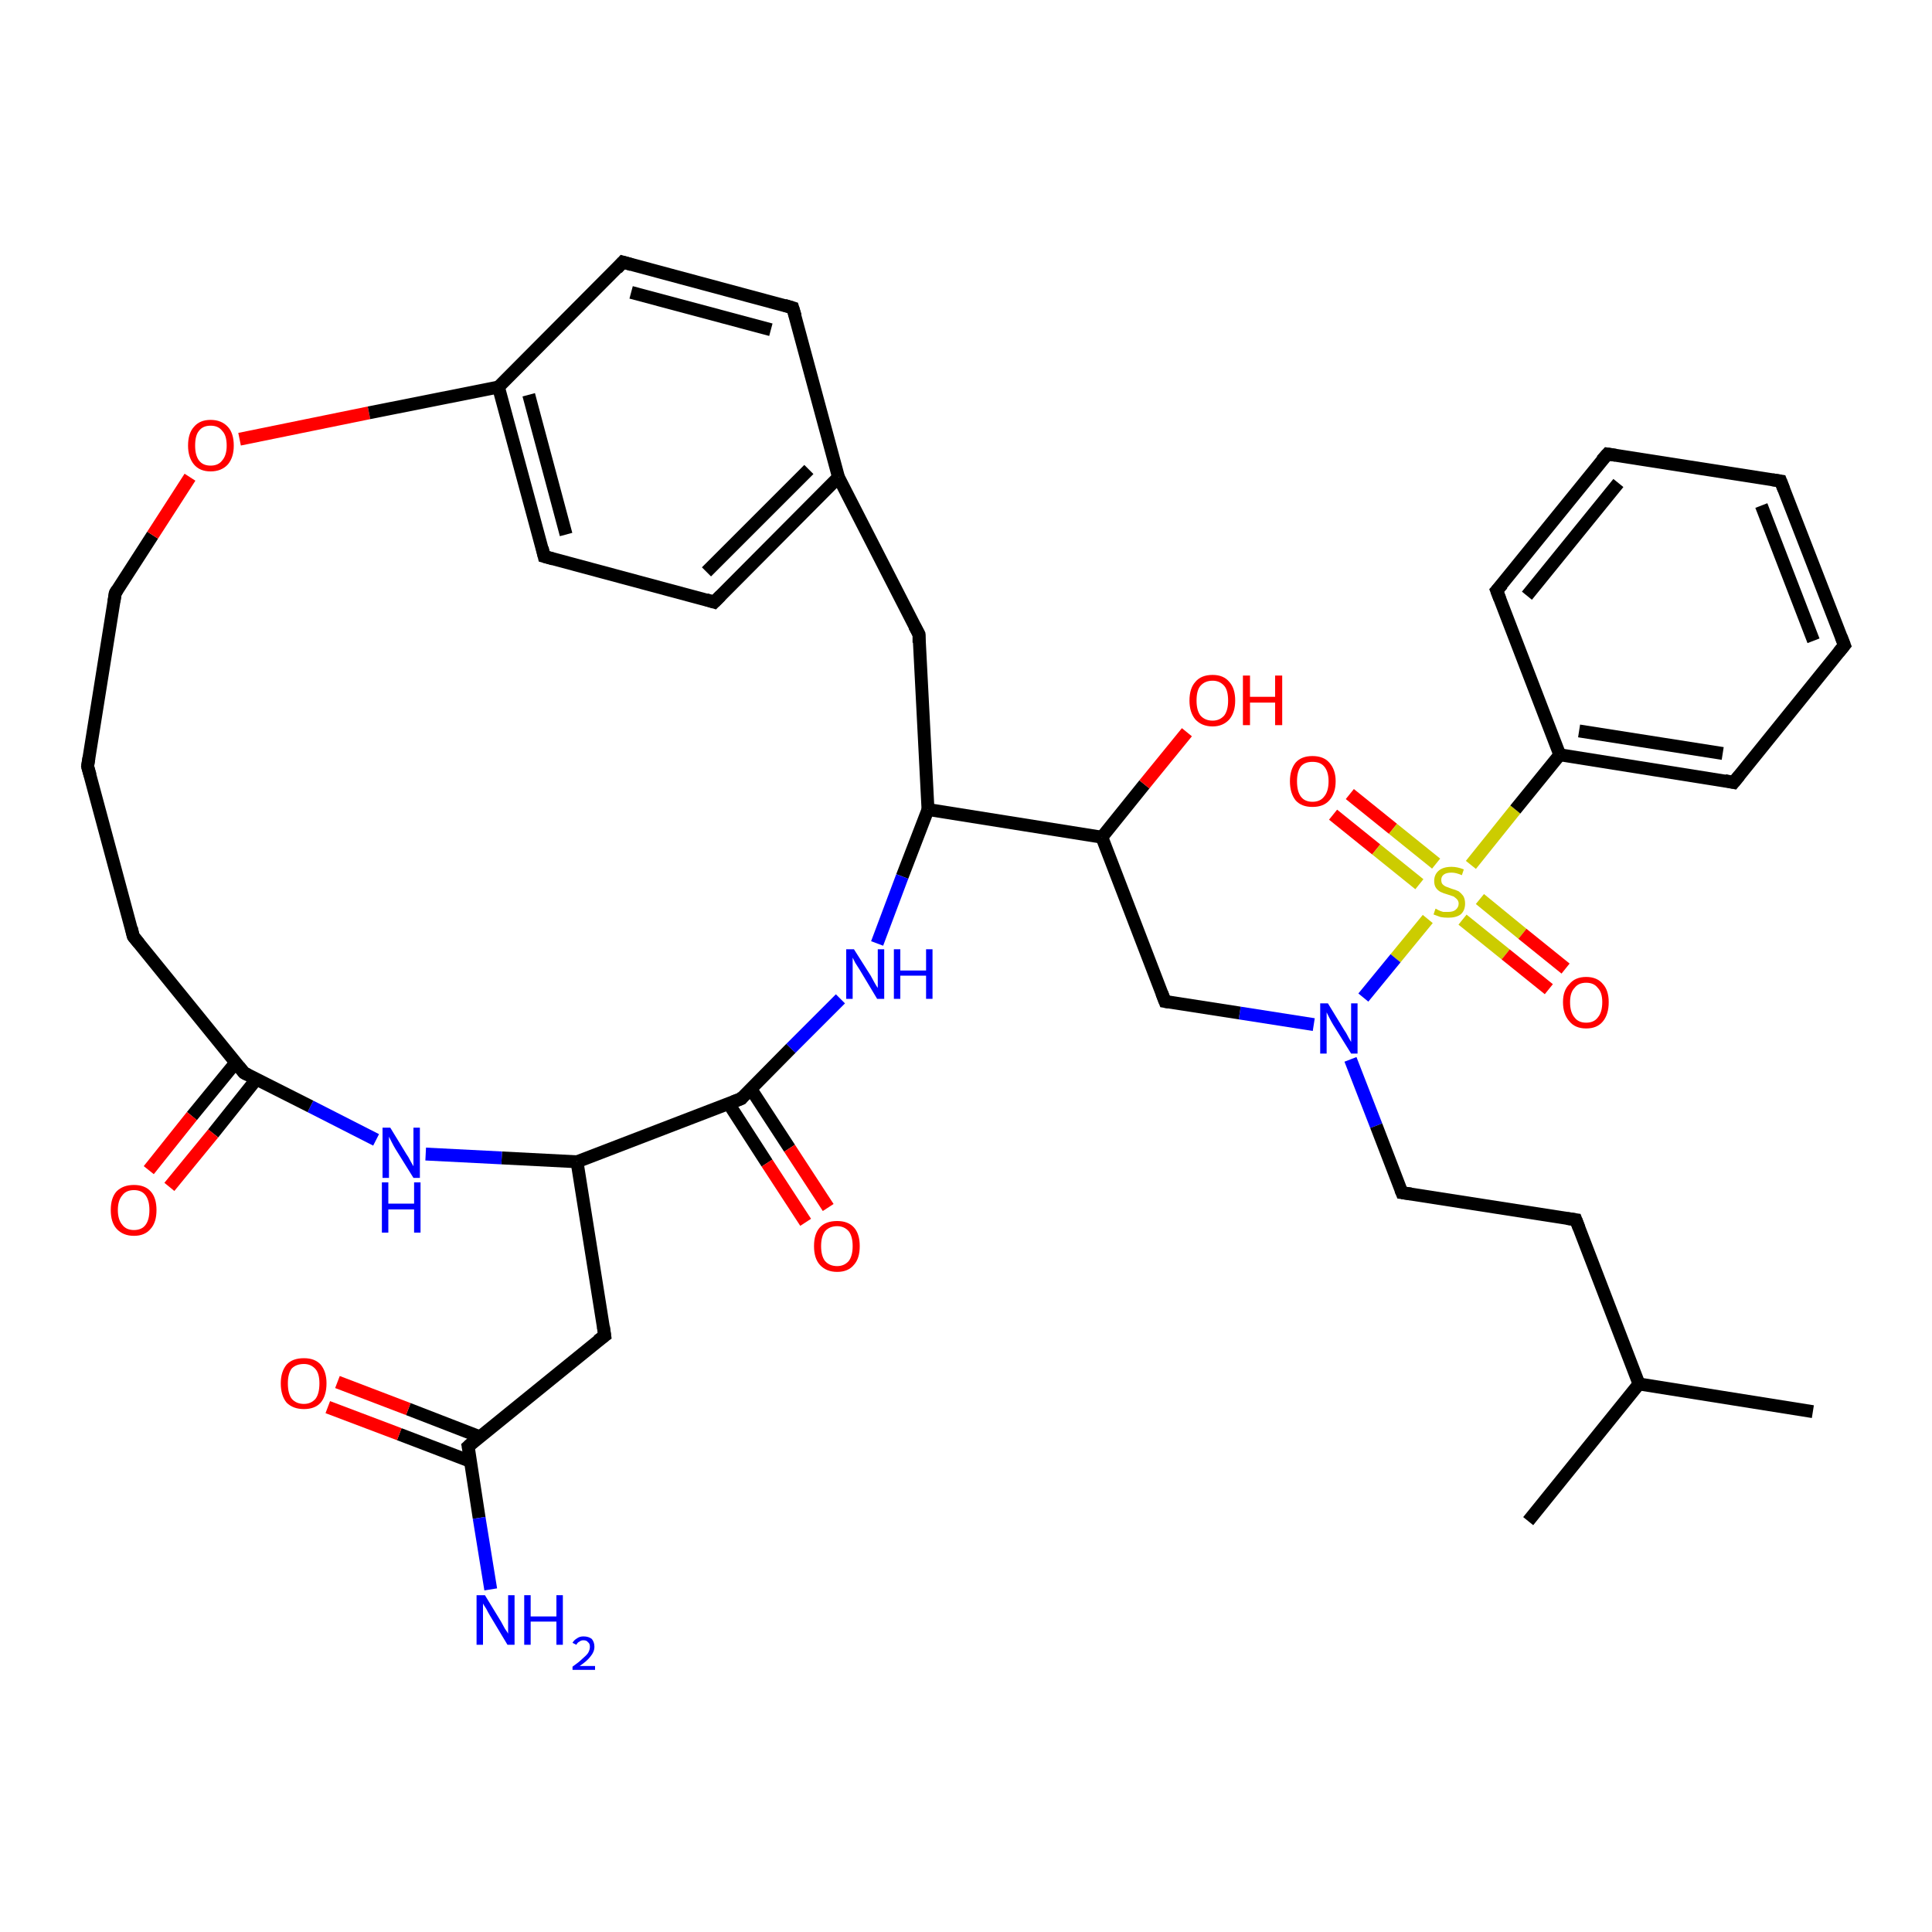 <?xml version='1.0' encoding='iso-8859-1'?>
<svg version='1.1' baseProfile='full'
              xmlns='http://www.w3.org/2000/svg'
                      xmlns:rdkit='http://www.rdkit.org/xml'
                      xmlns:xlink='http://www.w3.org/1999/xlink'
                  xml:space='preserve'
width='300px' height='300px' viewBox='0 0 300 300'>
<!-- END OF HEADER -->
<rect style='opacity:1.0;fill:#FFFFFF;stroke:none' width='300.0' height='300.0' x='0.0' y='0.0'> </rect>
<path class='bond-0 atom-0 atom-1' d='M 209.6,123.3 L 216.3,128.7' style='fill:none;fill-rule:evenodd;stroke:#FF0000;stroke-width:2.0px;stroke-linecap:butt;stroke-linejoin:miter;stroke-opacity:1' />
<path class='bond-0 atom-0 atom-1' d='M 216.3,128.7 L 223.0,134.1' style='fill:none;fill-rule:evenodd;stroke:#CCCC00;stroke-width:2.0px;stroke-linecap:butt;stroke-linejoin:miter;stroke-opacity:1' />
<path class='bond-0 atom-0 atom-1' d='M 207.0,126.5 L 213.7,131.9' style='fill:none;fill-rule:evenodd;stroke:#FF0000;stroke-width:2.0px;stroke-linecap:butt;stroke-linejoin:miter;stroke-opacity:1' />
<path class='bond-0 atom-0 atom-1' d='M 213.7,131.9 L 220.4,137.3' style='fill:none;fill-rule:evenodd;stroke:#CCCC00;stroke-width:2.0px;stroke-linecap:butt;stroke-linejoin:miter;stroke-opacity:1' />
<path class='bond-1 atom-1 atom-2' d='M 227.1,142.8 L 233.8,148.2' style='fill:none;fill-rule:evenodd;stroke:#CCCC00;stroke-width:2.0px;stroke-linecap:butt;stroke-linejoin:miter;stroke-opacity:1' />
<path class='bond-1 atom-1 atom-2' d='M 233.8,148.2 L 240.5,153.6' style='fill:none;fill-rule:evenodd;stroke:#FF0000;stroke-width:2.0px;stroke-linecap:butt;stroke-linejoin:miter;stroke-opacity:1' />
<path class='bond-1 atom-1 atom-2' d='M 229.8,139.6 L 236.4,145.0' style='fill:none;fill-rule:evenodd;stroke:#CCCC00;stroke-width:2.0px;stroke-linecap:butt;stroke-linejoin:miter;stroke-opacity:1' />
<path class='bond-1 atom-1 atom-2' d='M 236.4,145.0 L 243.1,150.4' style='fill:none;fill-rule:evenodd;stroke:#FF0000;stroke-width:2.0px;stroke-linecap:butt;stroke-linejoin:miter;stroke-opacity:1' />
<path class='bond-2 atom-1 atom-3' d='M 228.4,134.3 L 235.3,125.7' style='fill:none;fill-rule:evenodd;stroke:#CCCC00;stroke-width:2.0px;stroke-linecap:butt;stroke-linejoin:miter;stroke-opacity:1' />
<path class='bond-2 atom-1 atom-3' d='M 235.3,125.7 L 242.2,117.2' style='fill:none;fill-rule:evenodd;stroke:#000000;stroke-width:2.0px;stroke-linecap:butt;stroke-linejoin:miter;stroke-opacity:1' />
<path class='bond-3 atom-3 atom-4' d='M 242.2,117.2 L 269.2,121.5' style='fill:none;fill-rule:evenodd;stroke:#000000;stroke-width:2.0px;stroke-linecap:butt;stroke-linejoin:miter;stroke-opacity:1' />
<path class='bond-3 atom-3 atom-4' d='M 245.2,113.5 L 267.5,117.0' style='fill:none;fill-rule:evenodd;stroke:#000000;stroke-width:2.0px;stroke-linecap:butt;stroke-linejoin:miter;stroke-opacity:1' />
<path class='bond-4 atom-4 atom-5' d='M 269.2,121.5 L 286.4,100.2' style='fill:none;fill-rule:evenodd;stroke:#000000;stroke-width:2.0px;stroke-linecap:butt;stroke-linejoin:miter;stroke-opacity:1' />
<path class='bond-5 atom-5 atom-6' d='M 286.4,100.2 L 276.5,74.7' style='fill:none;fill-rule:evenodd;stroke:#000000;stroke-width:2.0px;stroke-linecap:butt;stroke-linejoin:miter;stroke-opacity:1' />
<path class='bond-5 atom-5 atom-6' d='M 281.6,99.5 L 273.5,78.5' style='fill:none;fill-rule:evenodd;stroke:#000000;stroke-width:2.0px;stroke-linecap:butt;stroke-linejoin:miter;stroke-opacity:1' />
<path class='bond-6 atom-6 atom-7' d='M 276.5,74.7 L 249.6,70.5' style='fill:none;fill-rule:evenodd;stroke:#000000;stroke-width:2.0px;stroke-linecap:butt;stroke-linejoin:miter;stroke-opacity:1' />
<path class='bond-7 atom-7 atom-8' d='M 249.6,70.5 L 232.4,91.7' style='fill:none;fill-rule:evenodd;stroke:#000000;stroke-width:2.0px;stroke-linecap:butt;stroke-linejoin:miter;stroke-opacity:1' />
<path class='bond-7 atom-7 atom-8' d='M 251.3,75.0 L 237.1,92.5' style='fill:none;fill-rule:evenodd;stroke:#000000;stroke-width:2.0px;stroke-linecap:butt;stroke-linejoin:miter;stroke-opacity:1' />
<path class='bond-8 atom-1 atom-9' d='M 221.7,142.7 L 216.7,148.8' style='fill:none;fill-rule:evenodd;stroke:#CCCC00;stroke-width:2.0px;stroke-linecap:butt;stroke-linejoin:miter;stroke-opacity:1' />
<path class='bond-8 atom-1 atom-9' d='M 216.7,148.8 L 211.7,154.9' style='fill:none;fill-rule:evenodd;stroke:#0000FF;stroke-width:2.0px;stroke-linecap:butt;stroke-linejoin:miter;stroke-opacity:1' />
<path class='bond-9 atom-9 atom-10' d='M 209.7,164.5 L 213.7,174.8' style='fill:none;fill-rule:evenodd;stroke:#0000FF;stroke-width:2.0px;stroke-linecap:butt;stroke-linejoin:miter;stroke-opacity:1' />
<path class='bond-9 atom-9 atom-10' d='M 213.7,174.8 L 217.7,185.2' style='fill:none;fill-rule:evenodd;stroke:#000000;stroke-width:2.0px;stroke-linecap:butt;stroke-linejoin:miter;stroke-opacity:1' />
<path class='bond-10 atom-10 atom-11' d='M 217.7,185.2 L 244.7,189.4' style='fill:none;fill-rule:evenodd;stroke:#000000;stroke-width:2.0px;stroke-linecap:butt;stroke-linejoin:miter;stroke-opacity:1' />
<path class='bond-11 atom-11 atom-12' d='M 244.7,189.4 L 254.5,214.9' style='fill:none;fill-rule:evenodd;stroke:#000000;stroke-width:2.0px;stroke-linecap:butt;stroke-linejoin:miter;stroke-opacity:1' />
<path class='bond-12 atom-12 atom-13' d='M 254.5,214.9 L 281.5,219.2' style='fill:none;fill-rule:evenodd;stroke:#000000;stroke-width:2.0px;stroke-linecap:butt;stroke-linejoin:miter;stroke-opacity:1' />
<path class='bond-13 atom-12 atom-14' d='M 254.5,214.9 L 237.3,236.2' style='fill:none;fill-rule:evenodd;stroke:#000000;stroke-width:2.0px;stroke-linecap:butt;stroke-linejoin:miter;stroke-opacity:1' />
<path class='bond-14 atom-9 atom-15' d='M 204.0,159.1 L 192.5,157.3' style='fill:none;fill-rule:evenodd;stroke:#0000FF;stroke-width:2.0px;stroke-linecap:butt;stroke-linejoin:miter;stroke-opacity:1' />
<path class='bond-14 atom-9 atom-15' d='M 192.5,157.3 L 180.9,155.5' style='fill:none;fill-rule:evenodd;stroke:#000000;stroke-width:2.0px;stroke-linecap:butt;stroke-linejoin:miter;stroke-opacity:1' />
<path class='bond-15 atom-15 atom-16' d='M 180.9,155.5 L 171.1,130.0' style='fill:none;fill-rule:evenodd;stroke:#000000;stroke-width:2.0px;stroke-linecap:butt;stroke-linejoin:miter;stroke-opacity:1' />
<path class='bond-16 atom-16 atom-17' d='M 171.1,130.0 L 177.7,121.8' style='fill:none;fill-rule:evenodd;stroke:#000000;stroke-width:2.0px;stroke-linecap:butt;stroke-linejoin:miter;stroke-opacity:1' />
<path class='bond-16 atom-16 atom-17' d='M 177.7,121.8 L 184.3,113.7' style='fill:none;fill-rule:evenodd;stroke:#FF0000;stroke-width:2.0px;stroke-linecap:butt;stroke-linejoin:miter;stroke-opacity:1' />
<path class='bond-17 atom-16 atom-18' d='M 171.1,130.0 L 144.1,125.7' style='fill:none;fill-rule:evenodd;stroke:#000000;stroke-width:2.0px;stroke-linecap:butt;stroke-linejoin:miter;stroke-opacity:1' />
<path class='bond-18 atom-18 atom-19' d='M 144.1,125.7 L 140.1,136.1' style='fill:none;fill-rule:evenodd;stroke:#000000;stroke-width:2.0px;stroke-linecap:butt;stroke-linejoin:miter;stroke-opacity:1' />
<path class='bond-18 atom-18 atom-19' d='M 140.1,136.1 L 136.2,146.5' style='fill:none;fill-rule:evenodd;stroke:#0000FF;stroke-width:2.0px;stroke-linecap:butt;stroke-linejoin:miter;stroke-opacity:1' />
<path class='bond-19 atom-19 atom-20' d='M 130.5,155.1 L 122.8,162.8' style='fill:none;fill-rule:evenodd;stroke:#0000FF;stroke-width:2.0px;stroke-linecap:butt;stroke-linejoin:miter;stroke-opacity:1' />
<path class='bond-19 atom-19 atom-20' d='M 122.8,162.8 L 115.1,170.6' style='fill:none;fill-rule:evenodd;stroke:#000000;stroke-width:2.0px;stroke-linecap:butt;stroke-linejoin:miter;stroke-opacity:1' />
<path class='bond-20 atom-20 atom-21' d='M 113.1,171.3 L 119.1,180.6' style='fill:none;fill-rule:evenodd;stroke:#000000;stroke-width:2.0px;stroke-linecap:butt;stroke-linejoin:miter;stroke-opacity:1' />
<path class='bond-20 atom-20 atom-21' d='M 119.1,180.6 L 125.1,189.8' style='fill:none;fill-rule:evenodd;stroke:#FF0000;stroke-width:2.0px;stroke-linecap:butt;stroke-linejoin:miter;stroke-opacity:1' />
<path class='bond-20 atom-20 atom-21' d='M 116.6,169.1 L 122.6,178.3' style='fill:none;fill-rule:evenodd;stroke:#000000;stroke-width:2.0px;stroke-linecap:butt;stroke-linejoin:miter;stroke-opacity:1' />
<path class='bond-20 atom-20 atom-21' d='M 122.6,178.3 L 128.6,187.5' style='fill:none;fill-rule:evenodd;stroke:#FF0000;stroke-width:2.0px;stroke-linecap:butt;stroke-linejoin:miter;stroke-opacity:1' />
<path class='bond-21 atom-20 atom-22' d='M 115.1,170.6 L 89.6,180.4' style='fill:none;fill-rule:evenodd;stroke:#000000;stroke-width:2.0px;stroke-linecap:butt;stroke-linejoin:miter;stroke-opacity:1' />
<path class='bond-22 atom-22 atom-23' d='M 89.6,180.4 L 77.9,179.8' style='fill:none;fill-rule:evenodd;stroke:#000000;stroke-width:2.0px;stroke-linecap:butt;stroke-linejoin:miter;stroke-opacity:1' />
<path class='bond-22 atom-22 atom-23' d='M 77.9,179.8 L 66.1,179.2' style='fill:none;fill-rule:evenodd;stroke:#0000FF;stroke-width:2.0px;stroke-linecap:butt;stroke-linejoin:miter;stroke-opacity:1' />
<path class='bond-23 atom-23 atom-24' d='M 58.4,177.0 L 48.2,171.8' style='fill:none;fill-rule:evenodd;stroke:#0000FF;stroke-width:2.0px;stroke-linecap:butt;stroke-linejoin:miter;stroke-opacity:1' />
<path class='bond-23 atom-23 atom-24' d='M 48.2,171.8 L 37.9,166.6' style='fill:none;fill-rule:evenodd;stroke:#000000;stroke-width:2.0px;stroke-linecap:butt;stroke-linejoin:miter;stroke-opacity:1' />
<path class='bond-24 atom-24 atom-25' d='M 36.6,165.0 L 29.8,173.3' style='fill:none;fill-rule:evenodd;stroke:#000000;stroke-width:2.0px;stroke-linecap:butt;stroke-linejoin:miter;stroke-opacity:1' />
<path class='bond-24 atom-24 atom-25' d='M 29.8,173.3 L 23.1,181.7' style='fill:none;fill-rule:evenodd;stroke:#FF0000;stroke-width:2.0px;stroke-linecap:butt;stroke-linejoin:miter;stroke-opacity:1' />
<path class='bond-24 atom-24 atom-25' d='M 39.8,167.6 L 33.1,176.0' style='fill:none;fill-rule:evenodd;stroke:#000000;stroke-width:2.0px;stroke-linecap:butt;stroke-linejoin:miter;stroke-opacity:1' />
<path class='bond-24 atom-24 atom-25' d='M 33.1,176.0 L 26.3,184.3' style='fill:none;fill-rule:evenodd;stroke:#FF0000;stroke-width:2.0px;stroke-linecap:butt;stroke-linejoin:miter;stroke-opacity:1' />
<path class='bond-25 atom-24 atom-26' d='M 37.9,166.6 L 20.7,145.4' style='fill:none;fill-rule:evenodd;stroke:#000000;stroke-width:2.0px;stroke-linecap:butt;stroke-linejoin:miter;stroke-opacity:1' />
<path class='bond-26 atom-26 atom-27' d='M 20.7,145.4 L 13.6,119.0' style='fill:none;fill-rule:evenodd;stroke:#000000;stroke-width:2.0px;stroke-linecap:butt;stroke-linejoin:miter;stroke-opacity:1' />
<path class='bond-27 atom-27 atom-28' d='M 13.6,119.0 L 17.9,92.1' style='fill:none;fill-rule:evenodd;stroke:#000000;stroke-width:2.0px;stroke-linecap:butt;stroke-linejoin:miter;stroke-opacity:1' />
<path class='bond-28 atom-28 atom-29' d='M 17.9,92.1 L 23.7,83.1' style='fill:none;fill-rule:evenodd;stroke:#000000;stroke-width:2.0px;stroke-linecap:butt;stroke-linejoin:miter;stroke-opacity:1' />
<path class='bond-28 atom-28 atom-29' d='M 23.7,83.1 L 29.5,74.1' style='fill:none;fill-rule:evenodd;stroke:#FF0000;stroke-width:2.0px;stroke-linecap:butt;stroke-linejoin:miter;stroke-opacity:1' />
<path class='bond-29 atom-29 atom-30' d='M 37.2,68.2 L 57.3,64.1' style='fill:none;fill-rule:evenodd;stroke:#FF0000;stroke-width:2.0px;stroke-linecap:butt;stroke-linejoin:miter;stroke-opacity:1' />
<path class='bond-29 atom-29 atom-30' d='M 57.3,64.1 L 77.4,60.1' style='fill:none;fill-rule:evenodd;stroke:#000000;stroke-width:2.0px;stroke-linecap:butt;stroke-linejoin:miter;stroke-opacity:1' />
<path class='bond-30 atom-30 atom-31' d='M 77.4,60.1 L 84.5,86.4' style='fill:none;fill-rule:evenodd;stroke:#000000;stroke-width:2.0px;stroke-linecap:butt;stroke-linejoin:miter;stroke-opacity:1' />
<path class='bond-30 atom-30 atom-31' d='M 82.1,61.3 L 87.9,83.0' style='fill:none;fill-rule:evenodd;stroke:#000000;stroke-width:2.0px;stroke-linecap:butt;stroke-linejoin:miter;stroke-opacity:1' />
<path class='bond-31 atom-31 atom-32' d='M 84.5,86.4 L 110.9,93.5' style='fill:none;fill-rule:evenodd;stroke:#000000;stroke-width:2.0px;stroke-linecap:butt;stroke-linejoin:miter;stroke-opacity:1' />
<path class='bond-32 atom-32 atom-33' d='M 110.9,93.5 L 130.2,74.1' style='fill:none;fill-rule:evenodd;stroke:#000000;stroke-width:2.0px;stroke-linecap:butt;stroke-linejoin:miter;stroke-opacity:1' />
<path class='bond-32 atom-32 atom-33' d='M 109.7,88.8 L 125.6,72.9' style='fill:none;fill-rule:evenodd;stroke:#000000;stroke-width:2.0px;stroke-linecap:butt;stroke-linejoin:miter;stroke-opacity:1' />
<path class='bond-33 atom-33 atom-34' d='M 130.2,74.1 L 123.1,47.8' style='fill:none;fill-rule:evenodd;stroke:#000000;stroke-width:2.0px;stroke-linecap:butt;stroke-linejoin:miter;stroke-opacity:1' />
<path class='bond-34 atom-34 atom-35' d='M 123.1,47.8 L 96.7,40.7' style='fill:none;fill-rule:evenodd;stroke:#000000;stroke-width:2.0px;stroke-linecap:butt;stroke-linejoin:miter;stroke-opacity:1' />
<path class='bond-34 atom-34 atom-35' d='M 119.7,51.2 L 98.0,45.4' style='fill:none;fill-rule:evenodd;stroke:#000000;stroke-width:2.0px;stroke-linecap:butt;stroke-linejoin:miter;stroke-opacity:1' />
<path class='bond-35 atom-33 atom-36' d='M 130.2,74.1 L 142.7,98.5' style='fill:none;fill-rule:evenodd;stroke:#000000;stroke-width:2.0px;stroke-linecap:butt;stroke-linejoin:miter;stroke-opacity:1' />
<path class='bond-36 atom-22 atom-37' d='M 89.6,180.4 L 93.9,207.4' style='fill:none;fill-rule:evenodd;stroke:#000000;stroke-width:2.0px;stroke-linecap:butt;stroke-linejoin:miter;stroke-opacity:1' />
<path class='bond-37 atom-37 atom-38' d='M 93.9,207.4 L 72.7,224.6' style='fill:none;fill-rule:evenodd;stroke:#000000;stroke-width:2.0px;stroke-linecap:butt;stroke-linejoin:miter;stroke-opacity:1' />
<path class='bond-38 atom-38 atom-39' d='M 74.5,223.1 L 63.4,218.8' style='fill:none;fill-rule:evenodd;stroke:#000000;stroke-width:2.0px;stroke-linecap:butt;stroke-linejoin:miter;stroke-opacity:1' />
<path class='bond-38 atom-38 atom-39' d='M 63.4,218.8 L 52.4,214.6' style='fill:none;fill-rule:evenodd;stroke:#FF0000;stroke-width:2.0px;stroke-linecap:butt;stroke-linejoin:miter;stroke-opacity:1' />
<path class='bond-38 atom-38 atom-39' d='M 73.0,226.9 L 62.0,222.7' style='fill:none;fill-rule:evenodd;stroke:#000000;stroke-width:2.0px;stroke-linecap:butt;stroke-linejoin:miter;stroke-opacity:1' />
<path class='bond-38 atom-38 atom-39' d='M 62.0,222.7 L 50.9,218.5' style='fill:none;fill-rule:evenodd;stroke:#FF0000;stroke-width:2.0px;stroke-linecap:butt;stroke-linejoin:miter;stroke-opacity:1' />
<path class='bond-39 atom-38 atom-40' d='M 72.7,224.6 L 74.4,235.7' style='fill:none;fill-rule:evenodd;stroke:#000000;stroke-width:2.0px;stroke-linecap:butt;stroke-linejoin:miter;stroke-opacity:1' />
<path class='bond-39 atom-38 atom-40' d='M 74.4,235.7 L 76.2,246.8' style='fill:none;fill-rule:evenodd;stroke:#0000FF;stroke-width:2.0px;stroke-linecap:butt;stroke-linejoin:miter;stroke-opacity:1' />
<path class='bond-40 atom-8 atom-3' d='M 232.4,91.7 L 242.2,117.2' style='fill:none;fill-rule:evenodd;stroke:#000000;stroke-width:2.0px;stroke-linecap:butt;stroke-linejoin:miter;stroke-opacity:1' />
<path class='bond-41 atom-35 atom-30' d='M 96.7,40.7 L 77.4,60.1' style='fill:none;fill-rule:evenodd;stroke:#000000;stroke-width:2.0px;stroke-linecap:butt;stroke-linejoin:miter;stroke-opacity:1' />
<path class='bond-42 atom-36 atom-18' d='M 142.7,98.5 L 144.1,125.7' style='fill:none;fill-rule:evenodd;stroke:#000000;stroke-width:2.0px;stroke-linecap:butt;stroke-linejoin:miter;stroke-opacity:1' />
<path d='M 267.8,121.2 L 269.2,121.5 L 270.1,120.4' style='fill:none;stroke:#000000;stroke-width:2.0px;stroke-linecap:butt;stroke-linejoin:miter;stroke-opacity:1;' />
<path d='M 285.5,101.3 L 286.4,100.2 L 285.9,98.9' style='fill:none;stroke:#000000;stroke-width:2.0px;stroke-linecap:butt;stroke-linejoin:miter;stroke-opacity:1;' />
<path d='M 277.0,76.0 L 276.5,74.7 L 275.2,74.5' style='fill:none;stroke:#000000;stroke-width:2.0px;stroke-linecap:butt;stroke-linejoin:miter;stroke-opacity:1;' />
<path d='M 250.9,70.7 L 249.6,70.5 L 248.7,71.5' style='fill:none;stroke:#000000;stroke-width:2.0px;stroke-linecap:butt;stroke-linejoin:miter;stroke-opacity:1;' />
<path d='M 233.3,90.7 L 232.4,91.7 L 232.9,93.0' style='fill:none;stroke:#000000;stroke-width:2.0px;stroke-linecap:butt;stroke-linejoin:miter;stroke-opacity:1;' />
<path d='M 217.5,184.7 L 217.7,185.2 L 219.1,185.4' style='fill:none;stroke:#000000;stroke-width:2.0px;stroke-linecap:butt;stroke-linejoin:miter;stroke-opacity:1;' />
<path d='M 243.3,189.2 L 244.7,189.4 L 245.2,190.7' style='fill:none;stroke:#000000;stroke-width:2.0px;stroke-linecap:butt;stroke-linejoin:miter;stroke-opacity:1;' />
<path d='M 181.5,155.6 L 180.9,155.5 L 180.4,154.2' style='fill:none;stroke:#000000;stroke-width:2.0px;stroke-linecap:butt;stroke-linejoin:miter;stroke-opacity:1;' />
<path d='M 115.4,170.2 L 115.1,170.6 L 113.8,171.1' style='fill:none;stroke:#000000;stroke-width:2.0px;stroke-linecap:butt;stroke-linejoin:miter;stroke-opacity:1;' />
<path d='M 38.5,166.9 L 37.9,166.6 L 37.1,165.6' style='fill:none;stroke:#000000;stroke-width:2.0px;stroke-linecap:butt;stroke-linejoin:miter;stroke-opacity:1;' />
<path d='M 21.6,146.5 L 20.7,145.4 L 20.4,144.1' style='fill:none;stroke:#000000;stroke-width:2.0px;stroke-linecap:butt;stroke-linejoin:miter;stroke-opacity:1;' />
<path d='M 14.0,120.4 L 13.6,119.0 L 13.8,117.7' style='fill:none;stroke:#000000;stroke-width:2.0px;stroke-linecap:butt;stroke-linejoin:miter;stroke-opacity:1;' />
<path d='M 17.7,93.4 L 17.9,92.1 L 18.2,91.6' style='fill:none;stroke:#000000;stroke-width:2.0px;stroke-linecap:butt;stroke-linejoin:miter;stroke-opacity:1;' />
<path d='M 84.2,85.1 L 84.5,86.4 L 85.9,86.8' style='fill:none;stroke:#000000;stroke-width:2.0px;stroke-linecap:butt;stroke-linejoin:miter;stroke-opacity:1;' />
<path d='M 109.6,93.1 L 110.9,93.5 L 111.9,92.5' style='fill:none;stroke:#000000;stroke-width:2.0px;stroke-linecap:butt;stroke-linejoin:miter;stroke-opacity:1;' />
<path d='M 123.5,49.1 L 123.1,47.8 L 121.8,47.4' style='fill:none;stroke:#000000;stroke-width:2.0px;stroke-linecap:butt;stroke-linejoin:miter;stroke-opacity:1;' />
<path d='M 98.1,41.1 L 96.7,40.7 L 95.8,41.7' style='fill:none;stroke:#000000;stroke-width:2.0px;stroke-linecap:butt;stroke-linejoin:miter;stroke-opacity:1;' />
<path d='M 142.0,97.2 L 142.7,98.5 L 142.7,99.8' style='fill:none;stroke:#000000;stroke-width:2.0px;stroke-linecap:butt;stroke-linejoin:miter;stroke-opacity:1;' />
<path d='M 93.7,206.0 L 93.9,207.4 L 92.8,208.2' style='fill:none;stroke:#000000;stroke-width:2.0px;stroke-linecap:butt;stroke-linejoin:miter;stroke-opacity:1;' />
<path d='M 73.7,223.7 L 72.7,224.6 L 72.8,225.1' style='fill:none;stroke:#000000;stroke-width:2.0px;stroke-linecap:butt;stroke-linejoin:miter;stroke-opacity:1;' />
<path class='atom-0' d='M 200.3 121.3
Q 200.3 119.5, 201.2 118.4
Q 202.1 117.4, 203.8 117.4
Q 205.5 117.4, 206.4 118.4
Q 207.4 119.5, 207.4 121.3
Q 207.4 123.2, 206.4 124.3
Q 205.5 125.3, 203.8 125.3
Q 202.1 125.3, 201.2 124.3
Q 200.3 123.2, 200.3 121.3
M 203.8 124.5
Q 205.0 124.5, 205.6 123.7
Q 206.3 122.9, 206.3 121.3
Q 206.3 119.8, 205.6 119.0
Q 205.0 118.3, 203.8 118.3
Q 202.6 118.3, 202.0 119.0
Q 201.4 119.8, 201.4 121.3
Q 201.4 122.9, 202.0 123.7
Q 202.6 124.5, 203.8 124.5
' fill='#FF0000'/>
<path class='atom-1' d='M 222.9 141.1
Q 223.0 141.1, 223.3 141.3
Q 223.7 141.5, 224.1 141.6
Q 224.5 141.6, 224.9 141.6
Q 225.6 141.6, 226.0 141.3
Q 226.5 140.9, 226.5 140.3
Q 226.5 139.9, 226.2 139.6
Q 226.0 139.4, 225.7 139.2
Q 225.4 139.1, 224.8 138.9
Q 224.1 138.7, 223.7 138.5
Q 223.3 138.3, 223.0 137.9
Q 222.7 137.5, 222.7 136.8
Q 222.7 135.8, 223.4 135.2
Q 224.1 134.6, 225.4 134.6
Q 226.3 134.6, 227.3 135.0
L 227.0 135.9
Q 226.1 135.5, 225.4 135.5
Q 224.6 135.5, 224.2 135.8
Q 223.8 136.1, 223.8 136.6
Q 223.8 137.1, 224.0 137.3
Q 224.3 137.6, 224.6 137.7
Q 224.9 137.8, 225.4 138.0
Q 226.1 138.2, 226.5 138.4
Q 226.9 138.7, 227.2 139.1
Q 227.5 139.6, 227.5 140.3
Q 227.5 141.4, 226.8 142.0
Q 226.1 142.5, 224.9 142.5
Q 224.2 142.5, 223.7 142.4
Q 223.2 142.2, 222.6 142.0
L 222.9 141.1
' fill='#CCCC00'/>
<path class='atom-2' d='M 242.7 155.6
Q 242.7 153.8, 243.7 152.8
Q 244.6 151.7, 246.3 151.7
Q 248.0 151.7, 248.9 152.8
Q 249.8 153.8, 249.8 155.6
Q 249.8 157.5, 248.9 158.6
Q 248.0 159.7, 246.3 159.7
Q 244.6 159.7, 243.7 158.6
Q 242.7 157.5, 242.7 155.6
M 246.3 158.8
Q 247.5 158.8, 248.1 158.0
Q 248.8 157.2, 248.8 155.6
Q 248.8 154.1, 248.1 153.4
Q 247.5 152.6, 246.3 152.6
Q 245.1 152.6, 244.5 153.4
Q 243.8 154.1, 243.8 155.6
Q 243.8 157.2, 244.5 158.0
Q 245.1 158.8, 246.3 158.8
' fill='#FF0000'/>
<path class='atom-9' d='M 206.2 155.8
L 208.7 159.9
Q 209.0 160.3, 209.4 161.1
Q 209.8 161.8, 209.8 161.8
L 209.8 155.8
L 210.8 155.8
L 210.8 163.6
L 209.8 163.6
L 207.0 159.1
Q 206.7 158.6, 206.4 158.0
Q 206.1 157.4, 206.0 157.2
L 206.0 163.6
L 205.0 163.6
L 205.0 155.8
L 206.2 155.8
' fill='#0000FF'/>
<path class='atom-17' d='M 184.7 108.8
Q 184.7 106.9, 185.6 105.9
Q 186.5 104.8, 188.3 104.8
Q 190.0 104.8, 190.9 105.9
Q 191.8 106.9, 191.8 108.8
Q 191.8 110.6, 190.9 111.7
Q 189.9 112.8, 188.3 112.8
Q 186.6 112.8, 185.6 111.7
Q 184.7 110.6, 184.7 108.8
M 188.3 111.9
Q 189.4 111.9, 190.1 111.1
Q 190.7 110.3, 190.7 108.8
Q 190.7 107.2, 190.1 106.5
Q 189.4 105.7, 188.3 105.7
Q 187.1 105.7, 186.4 106.5
Q 185.8 107.2, 185.8 108.8
Q 185.8 110.3, 186.4 111.1
Q 187.1 111.9, 188.3 111.9
' fill='#FF0000'/>
<path class='atom-17' d='M 193.0 104.9
L 194.1 104.9
L 194.1 108.2
L 198.0 108.2
L 198.0 104.9
L 199.1 104.9
L 199.1 112.6
L 198.0 112.6
L 198.0 109.1
L 194.1 109.1
L 194.1 112.6
L 193.0 112.6
L 193.0 104.9
' fill='#FF0000'/>
<path class='atom-19' d='M 132.6 147.4
L 135.2 151.5
Q 135.4 151.9, 135.8 152.6
Q 136.2 153.3, 136.3 153.4
L 136.3 147.4
L 137.3 147.4
L 137.3 155.1
L 136.2 155.1
L 133.5 150.6
Q 133.2 150.1, 132.8 149.5
Q 132.5 148.9, 132.4 148.7
L 132.4 155.1
L 131.4 155.1
L 131.4 147.4
L 132.6 147.4
' fill='#0000FF'/>
<path class='atom-19' d='M 138.8 147.4
L 139.8 147.4
L 139.8 150.7
L 143.8 150.7
L 143.8 147.4
L 144.8 147.4
L 144.8 155.1
L 143.8 155.1
L 143.8 151.5
L 139.8 151.5
L 139.8 155.1
L 138.8 155.1
L 138.8 147.4
' fill='#0000FF'/>
<path class='atom-21' d='M 126.4 193.5
Q 126.4 191.6, 127.3 190.6
Q 128.2 189.6, 130.0 189.6
Q 131.7 189.6, 132.6 190.6
Q 133.5 191.6, 133.5 193.5
Q 133.5 195.4, 132.6 196.4
Q 131.7 197.5, 130.0 197.5
Q 128.3 197.5, 127.3 196.4
Q 126.4 195.4, 126.4 193.5
M 130.0 196.6
Q 131.1 196.6, 131.8 195.8
Q 132.4 195.0, 132.4 193.5
Q 132.4 192.0, 131.8 191.2
Q 131.1 190.4, 130.0 190.4
Q 128.8 190.4, 128.1 191.2
Q 127.5 192.0, 127.5 193.5
Q 127.5 195.0, 128.1 195.8
Q 128.8 196.6, 130.0 196.6
' fill='#FF0000'/>
<path class='atom-23' d='M 60.6 175.1
L 63.1 179.2
Q 63.4 179.6, 63.8 180.4
Q 64.2 181.1, 64.2 181.1
L 64.2 175.1
L 65.2 175.1
L 65.2 182.9
L 64.2 182.9
L 61.4 178.4
Q 61.1 177.9, 60.8 177.3
Q 60.5 176.7, 60.4 176.5
L 60.4 182.9
L 59.4 182.9
L 59.4 175.1
L 60.6 175.1
' fill='#0000FF'/>
<path class='atom-23' d='M 59.3 183.6
L 60.3 183.6
L 60.3 186.9
L 64.3 186.9
L 64.3 183.6
L 65.3 183.6
L 65.3 191.4
L 64.3 191.4
L 64.3 187.8
L 60.3 187.8
L 60.3 191.4
L 59.3 191.4
L 59.3 183.6
' fill='#0000FF'/>
<path class='atom-25' d='M 17.2 187.9
Q 17.2 186.0, 18.1 185.0
Q 19.1 184.0, 20.8 184.0
Q 22.5 184.0, 23.4 185.0
Q 24.3 186.0, 24.3 187.9
Q 24.3 189.8, 23.4 190.8
Q 22.5 191.9, 20.8 191.9
Q 19.1 191.9, 18.1 190.8
Q 17.2 189.8, 17.2 187.9
M 20.8 191.0
Q 22.0 191.0, 22.6 190.2
Q 23.2 189.4, 23.2 187.9
Q 23.2 186.4, 22.6 185.6
Q 22.0 184.8, 20.8 184.8
Q 19.6 184.8, 19.0 185.6
Q 18.3 186.4, 18.3 187.9
Q 18.3 189.4, 19.0 190.2
Q 19.6 191.0, 20.8 191.0
' fill='#FF0000'/>
<path class='atom-29' d='M 29.2 69.2
Q 29.2 67.3, 30.1 66.3
Q 31.0 65.2, 32.7 65.2
Q 34.4 65.2, 35.4 66.3
Q 36.3 67.3, 36.3 69.2
Q 36.3 71.0, 35.4 72.1
Q 34.4 73.2, 32.7 73.2
Q 31.0 73.2, 30.1 72.1
Q 29.2 71.0, 29.2 69.2
M 32.7 72.3
Q 33.9 72.3, 34.5 71.5
Q 35.2 70.7, 35.2 69.2
Q 35.2 67.6, 34.5 66.9
Q 33.9 66.1, 32.7 66.1
Q 31.5 66.1, 30.9 66.9
Q 30.3 67.6, 30.3 69.2
Q 30.3 70.7, 30.9 71.5
Q 31.5 72.3, 32.7 72.3
' fill='#FF0000'/>
<path class='atom-39' d='M 43.6 214.8
Q 43.6 213.0, 44.5 211.9
Q 45.4 210.9, 47.2 210.9
Q 48.9 210.9, 49.8 211.9
Q 50.7 213.0, 50.7 214.8
Q 50.7 216.7, 49.8 217.8
Q 48.9 218.8, 47.2 218.8
Q 45.5 218.8, 44.5 217.8
Q 43.6 216.7, 43.6 214.8
M 47.2 218.0
Q 48.3 218.0, 49.0 217.2
Q 49.6 216.4, 49.6 214.8
Q 49.6 213.3, 49.0 212.6
Q 48.3 211.8, 47.2 211.8
Q 46.0 211.8, 45.3 212.5
Q 44.7 213.3, 44.7 214.8
Q 44.7 216.4, 45.3 217.2
Q 46.0 218.0, 47.2 218.0
' fill='#FF0000'/>
<path class='atom-40' d='M 75.3 247.7
L 77.8 251.8
Q 78.0 252.2, 78.4 252.9
Q 78.9 253.6, 78.9 253.7
L 78.9 247.7
L 79.9 247.7
L 79.9 255.4
L 78.8 255.4
L 76.1 250.9
Q 75.8 250.4, 75.5 249.8
Q 75.1 249.2, 75.0 249.0
L 75.0 255.4
L 74.0 255.4
L 74.0 247.7
L 75.3 247.7
' fill='#0000FF'/>
<path class='atom-40' d='M 81.4 247.7
L 82.4 247.7
L 82.4 251.0
L 86.4 251.0
L 86.4 247.7
L 87.4 247.7
L 87.4 255.4
L 86.4 255.4
L 86.4 251.8
L 82.4 251.8
L 82.4 255.4
L 81.4 255.4
L 81.4 247.7
' fill='#0000FF'/>
<path class='atom-40' d='M 88.9 255.1
Q 89.1 254.7, 89.6 254.4
Q 90.0 254.1, 90.6 254.1
Q 91.4 254.1, 91.9 254.5
Q 92.3 255.0, 92.3 255.7
Q 92.3 256.5, 91.7 257.2
Q 91.2 257.9, 90.0 258.7
L 92.4 258.7
L 92.4 259.3
L 88.9 259.3
L 88.9 258.8
Q 89.9 258.1, 90.4 257.6
Q 91.0 257.1, 91.3 256.7
Q 91.6 256.2, 91.6 255.7
Q 91.6 255.2, 91.3 255.0
Q 91.1 254.7, 90.6 254.7
Q 90.2 254.7, 90.0 254.9
Q 89.7 255.0, 89.5 255.4
L 88.9 255.1
' fill='#0000FF'/>
</svg>
